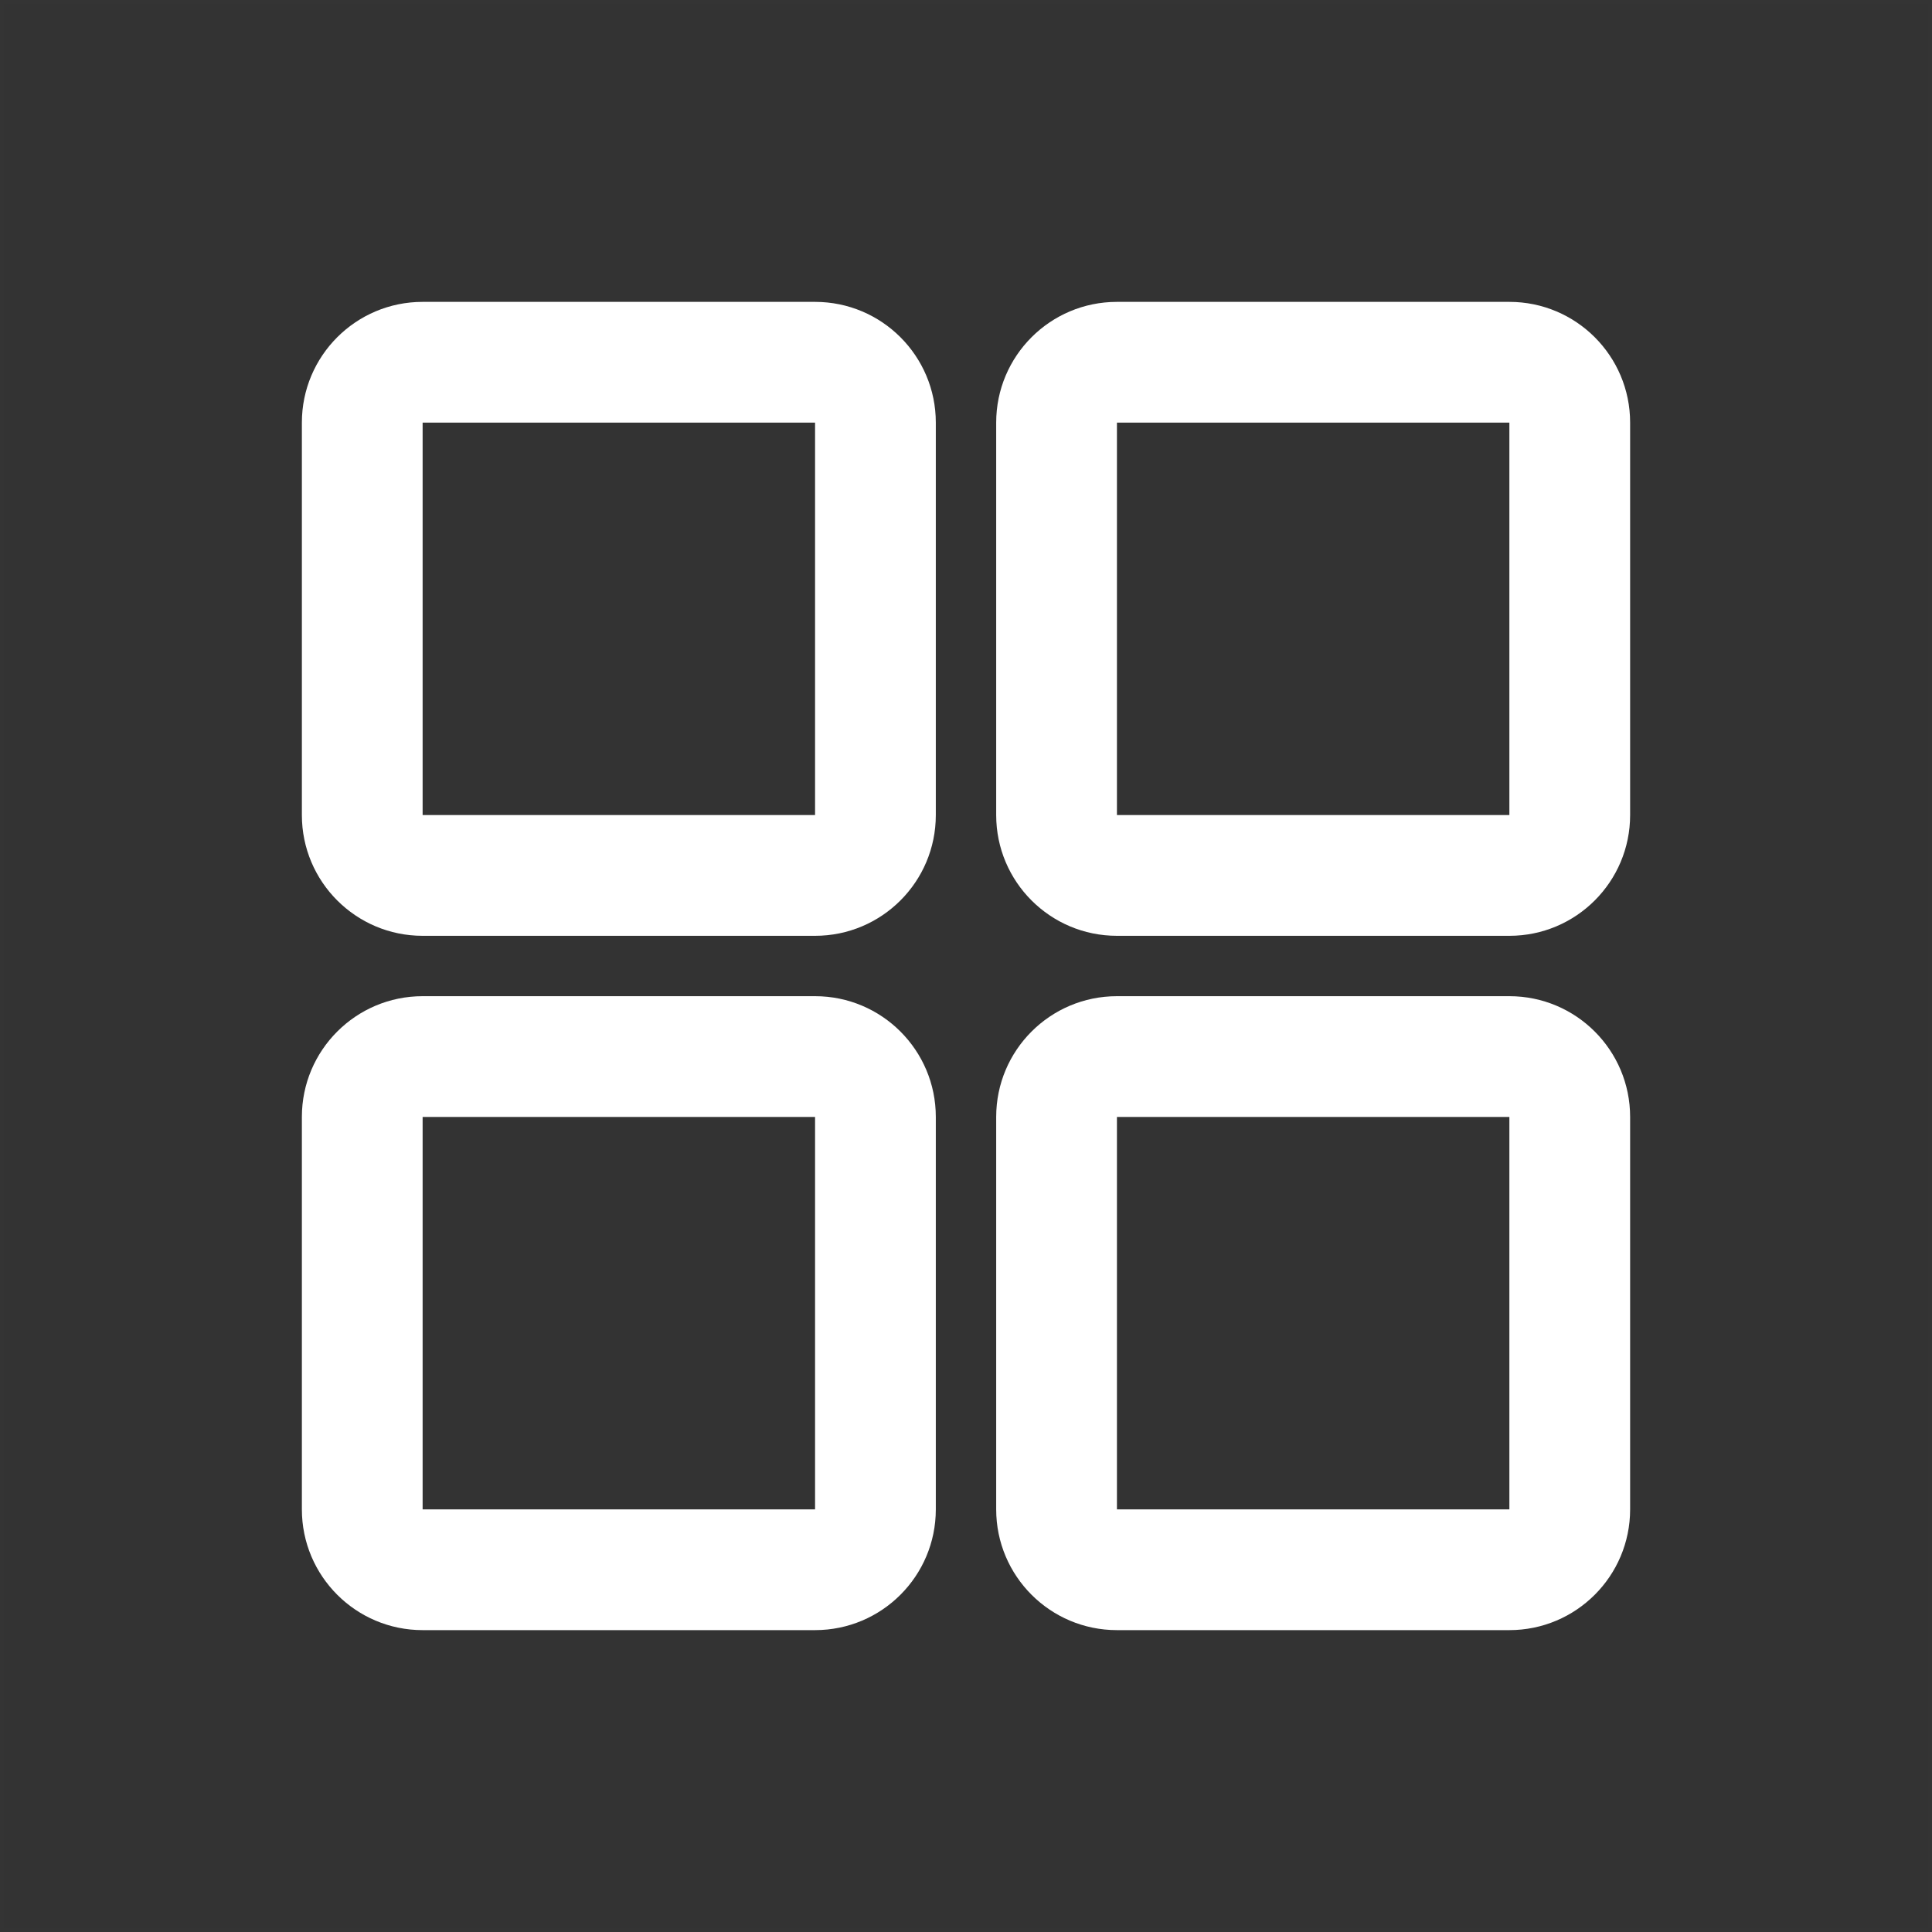 <?xml version="1.0" encoding="UTF-8"?>
<svg width="48px" height="48px" viewBox="0 0 48 48" version="1.1" xmlns="http://www.w3.org/2000/svg" xmlns:xlink="http://www.w3.org/1999/xlink">
    <rect x="0" y="0" width="48" height="48" fill="#333333" stroke="none"/>
    <title>four-squares-dark-thick</title>
    <g id="four-squares-dark-thick" stroke="none" stroke-width="1" fill="none" fill-rule="evenodd">
        <rect id="frame" stroke-opacity="0.01" stroke="#979797" stroke-width="0.1" x="0.05" y="0.05" width="47.9" height="47.9"></rect>
        <g id="thick" transform="translate(7.5, 7.5)" fill="#FFFFFF" fill-rule="nonzero">
            <path d="M12.75,0 C14.407,0 15.75,1.343 15.75,3 L15.75,12.75 C15.75,14.407 14.407,15.75 12.75,15.75 L3,15.75 C1.343,15.75 0,14.407 0,12.75 L0,3 C0,1.343 1.343,0 3,0 L12.75,0 Z M12.75,3 L3,3 L3,12.75 L12.75,12.75 L12.75,3 Z M30,0 C31.657,0 33,1.343 33,3 L33,12.75 C33,14.407 31.657,15.75 30,15.75 L20.25,15.75 C18.593,15.75 17.25,14.407 17.25,12.75 L17.25,3 C17.25,1.343 18.593,0 20.25,0 L30,0 Z M30,3 L20.25,3 L20.25,12.75 L30,12.75 L30,3 Z M30,17.25 C31.657,17.25 33,18.593 33,20.25 L33,30 C33,31.657 31.657,33 30,33 L20.25,33 C18.593,33 17.25,31.657 17.25,30 L17.25,20.25 C17.25,18.593 18.593,17.25 20.25,17.25 L30,17.25 Z M30,20.25 L20.25,20.25 L20.25,30 L30,30 L30,20.25 Z M12.75,17.25 C14.407,17.25 15.75,18.593 15.75,20.25 L15.75,30 C15.75,31.657 14.407,33 12.75,33 L3,33 C1.343,33 0,31.657 0,30 L0,20.25 C0,18.593 1.343,17.25 3,17.25 L12.75,17.25 Z M12.75,20.25 L3,20.25 L3,30 L12.75,30 L12.75,20.25 Z" id="Shape"></path>
        </g>
    </g>
</svg>